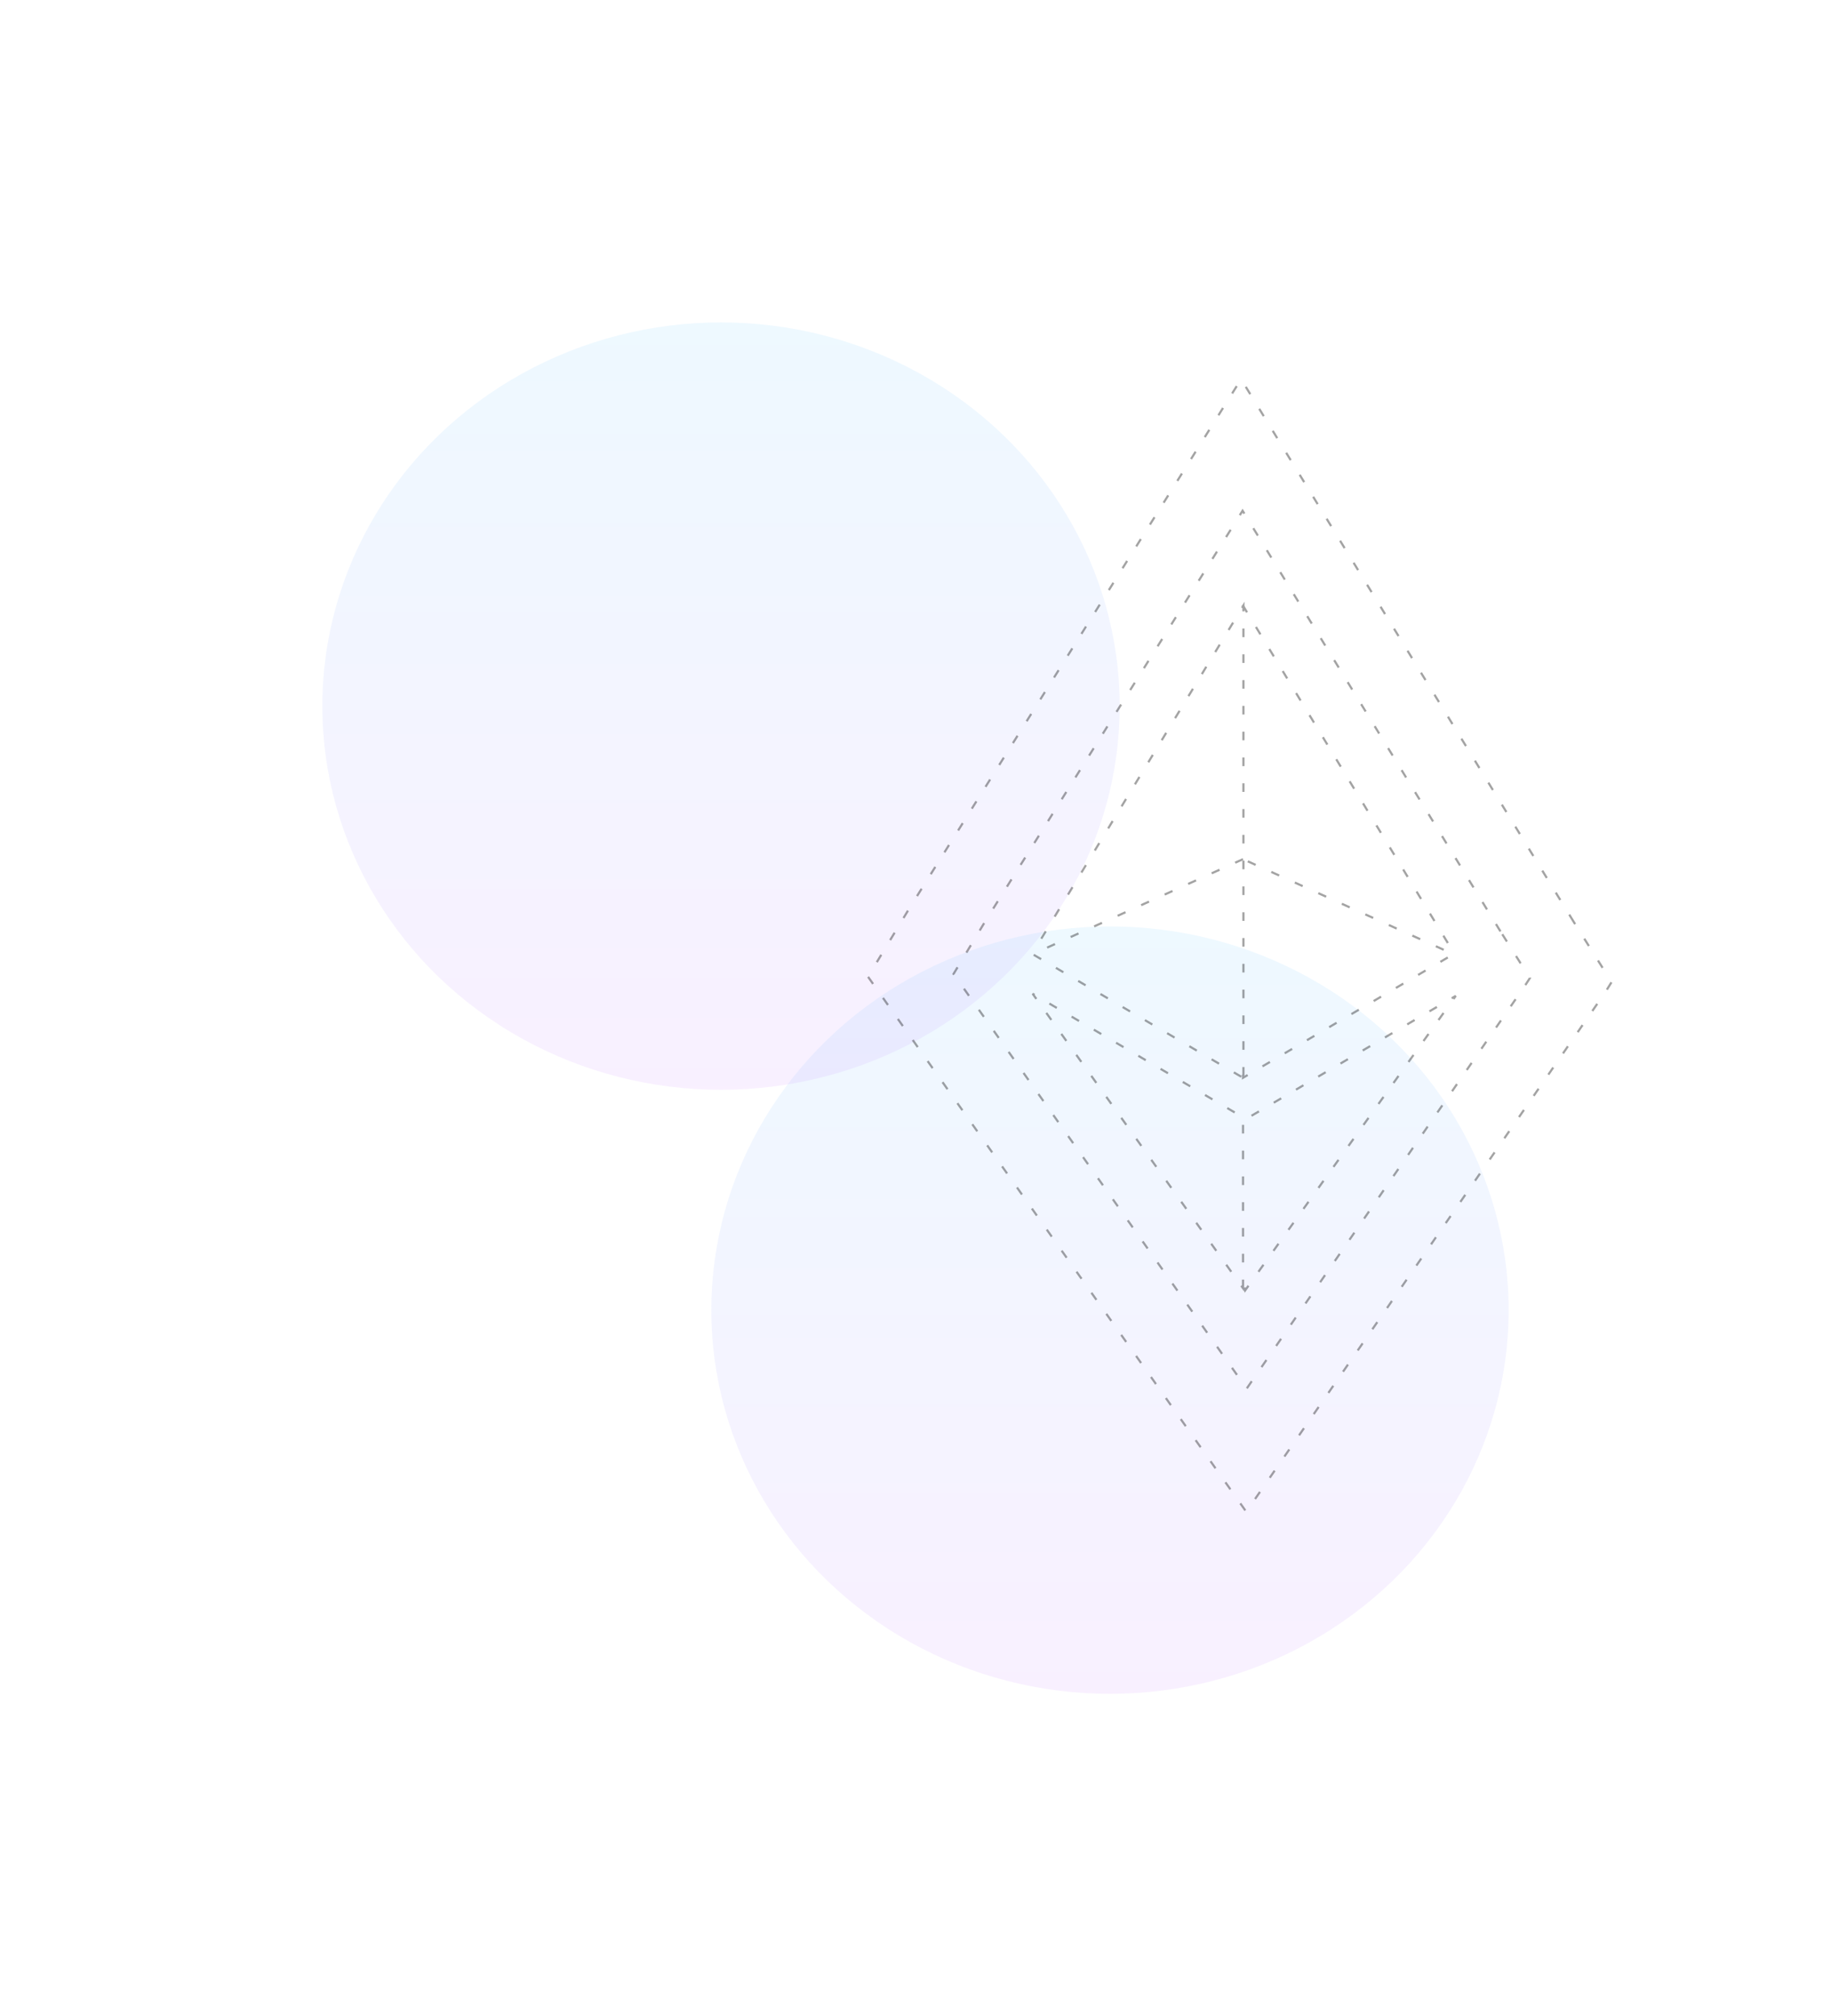 <svg width="852" height="938" viewBox="0 0 852 938" fill="none" xmlns="http://www.w3.org/2000/svg">
<rect width="579.287" height="638" transform="translate(150 150)" fill="white"/>
<g opacity="0.1" filter="url(#filter0_f_20_86)">
<ellipse cx="335.5" cy="328.5" rx="185.5" ry="178.5" fill="url(#paint0_linear_20_86)"/>
</g>
<g opacity="0.1" filter="url(#filter1_f_20_86)">
<ellipse cx="516.5" cy="609.5" rx="185.5" ry="178.5" fill="url(#paint1_linear_20_86)"/>
</g>

	<g opacity="0.2">
		<line fill="none" stroke="#000000" stroke-dasharray="4,8" x1="673.7" y1="438.7" x2="575.8" y2="277.5"/>
		<polyline fill="none" stroke="#000000" stroke-dasharray="4,8" points="578.6,500.4 578.6,398.8 578.6,281.7 480.7,443"/>
		<polyline fill="none" stroke="#000000" stroke-dasharray="4,8" points="579,599 579.4,600.3 677.4,463.3 579.4,520.8 578.2,522.2 "/>
		<polygon fill="none" stroke="#000000" stroke-dasharray="4,8" points="578.4,599.3 578.4,519.8 480.5,462.3"/>
		<polyline fill="none" stroke="#000000" stroke-dasharray="4,8" points="578.4,499.9 578.4,501.4 676.3,443.9 578.4,399.7"/>
		<path  fill="none" stroke="#000000" stroke-dasharray="4,8" d="M578.4,399.7"/>
		<polyline fill="none" stroke="#000000" stroke-dasharray="4,8" points="578.4,399.7 480.5,443.9 578.4,501.4"/>
		<path fill="none" stroke="#000000" stroke-dasharray="4,8" d="M582.2,521.2"/>
	</g>

<polygon opacity="0.2" fill="none" stroke="#000000" stroke-dasharray="4,8" points="698.2,433.3 696.1,429.9 578.2,237.6 458.7,428.2 443.7,453.1 580.1,646 709.5,458.7 711.9,455 "/>
<polygon opacity="0.2" fill="none" stroke="#000000" stroke-dasharray="4,8" points="732.3,428.9 729.6,424.5 577.5,176.4 423.3,422.3 403.9,454.4 579.9,703.3 746.9,461.7 749.9,456.9 "/>

	<g opacity="0.2">
		<line fill="none" stroke="#000000" stroke-dasharray="4,8" x1="673.7" y1="438.7" x2="575.8" y2="277.5"/>
		<polyline fill="none" stroke="#000000" stroke-dasharray="4,8" points="578.6,500.4 578.6,398.8 578.6,281.7 480.7,443"/>
		<polyline fill="none" stroke="#000000" stroke-dasharray="4,8" points="579,599 579.4,600.3 677.4,463.3 579.4,520.8 578.2,522.2 "/>
		<polygon fill="none" stroke="#000000" stroke-dasharray="4,8" points="578.4,599.3 578.4,519.8 480.5,462.3"/>
		<polyline fill="none" stroke="#000000" stroke-dasharray="4,8" points="578.4,499.9 578.4,501.4 676.3,443.9 578.4,399.7"/>
		<path fill="none" stroke="#000000" stroke-dasharray="4,8" d="M578.4,399.7"/>
		<polyline fill="none" stroke="#000000" stroke-dasharray="4,8" points="578.4,399.7 480.5,443.9 578.4,501.4"/>
		<path fill="none" stroke="#000000" stroke-dasharray="4,8" d="M582.2,521.2"/>
	</g>

<polygon opacity="0.2" fill="none" stroke="#000000" stroke-dasharray="4,8" points="698.2,433.3 696.1,429.9 578.2,237.6 458.7,428.2 443.7,453.1 580.1,646 709.5,458.7 711.9,455 "/>
<polygon opacity="0.2" fill="none" stroke="#000000" stroke-dasharray="4,8" points="732.3,428.9 729.6,424.5 577.5,176.4 423.3,422.3 403.9,454.4 579.9,703.3 746.9,461.7 749.9,456.9 "/>
<defs>
<filter id="filter0_f_20_86" x="0" y="0" width="671" height="657" filterUnits="userSpaceOnUse" color-interpolation-filters="sRGB">
<feFlood flood-opacity="0" result="BackgroundImageFix"/>
<feBlend mode="normal" in="SourceGraphic" in2="BackgroundImageFix" result="shape"/>
<feGaussianBlur stdDeviation="75" result="effect1_foregroundBlur_20_86"/>
</filter>
<filter id="filter1_f_20_86" x="181" y="281" width="671" height="657" filterUnits="userSpaceOnUse" color-interpolation-filters="sRGB">
<feFlood flood-opacity="0" result="BackgroundImageFix"/>
<feBlend mode="normal" in="SourceGraphic" in2="BackgroundImageFix" result="shape"/>
<feGaussianBlur stdDeviation="75" result="effect1_foregroundBlur_20_86"/>
</filter>
<linearGradient id="paint0_linear_20_86" x1="335.5" y1="150" x2="335.5" y2="507" gradientUnits="userSpaceOnUse">
<stop stop-color="#4EBFFF"/>
<stop offset="1" stop-color="#BD69FF"/>
</linearGradient>
<linearGradient id="paint1_linear_20_86" x1="516.5" y1="431" x2="516.5" y2="788" gradientUnits="userSpaceOnUse">
<stop stop-color="#4EBFFF"/>
<stop offset="1" stop-color="#BD69FF"/>
</linearGradient>
</defs>
</svg>
